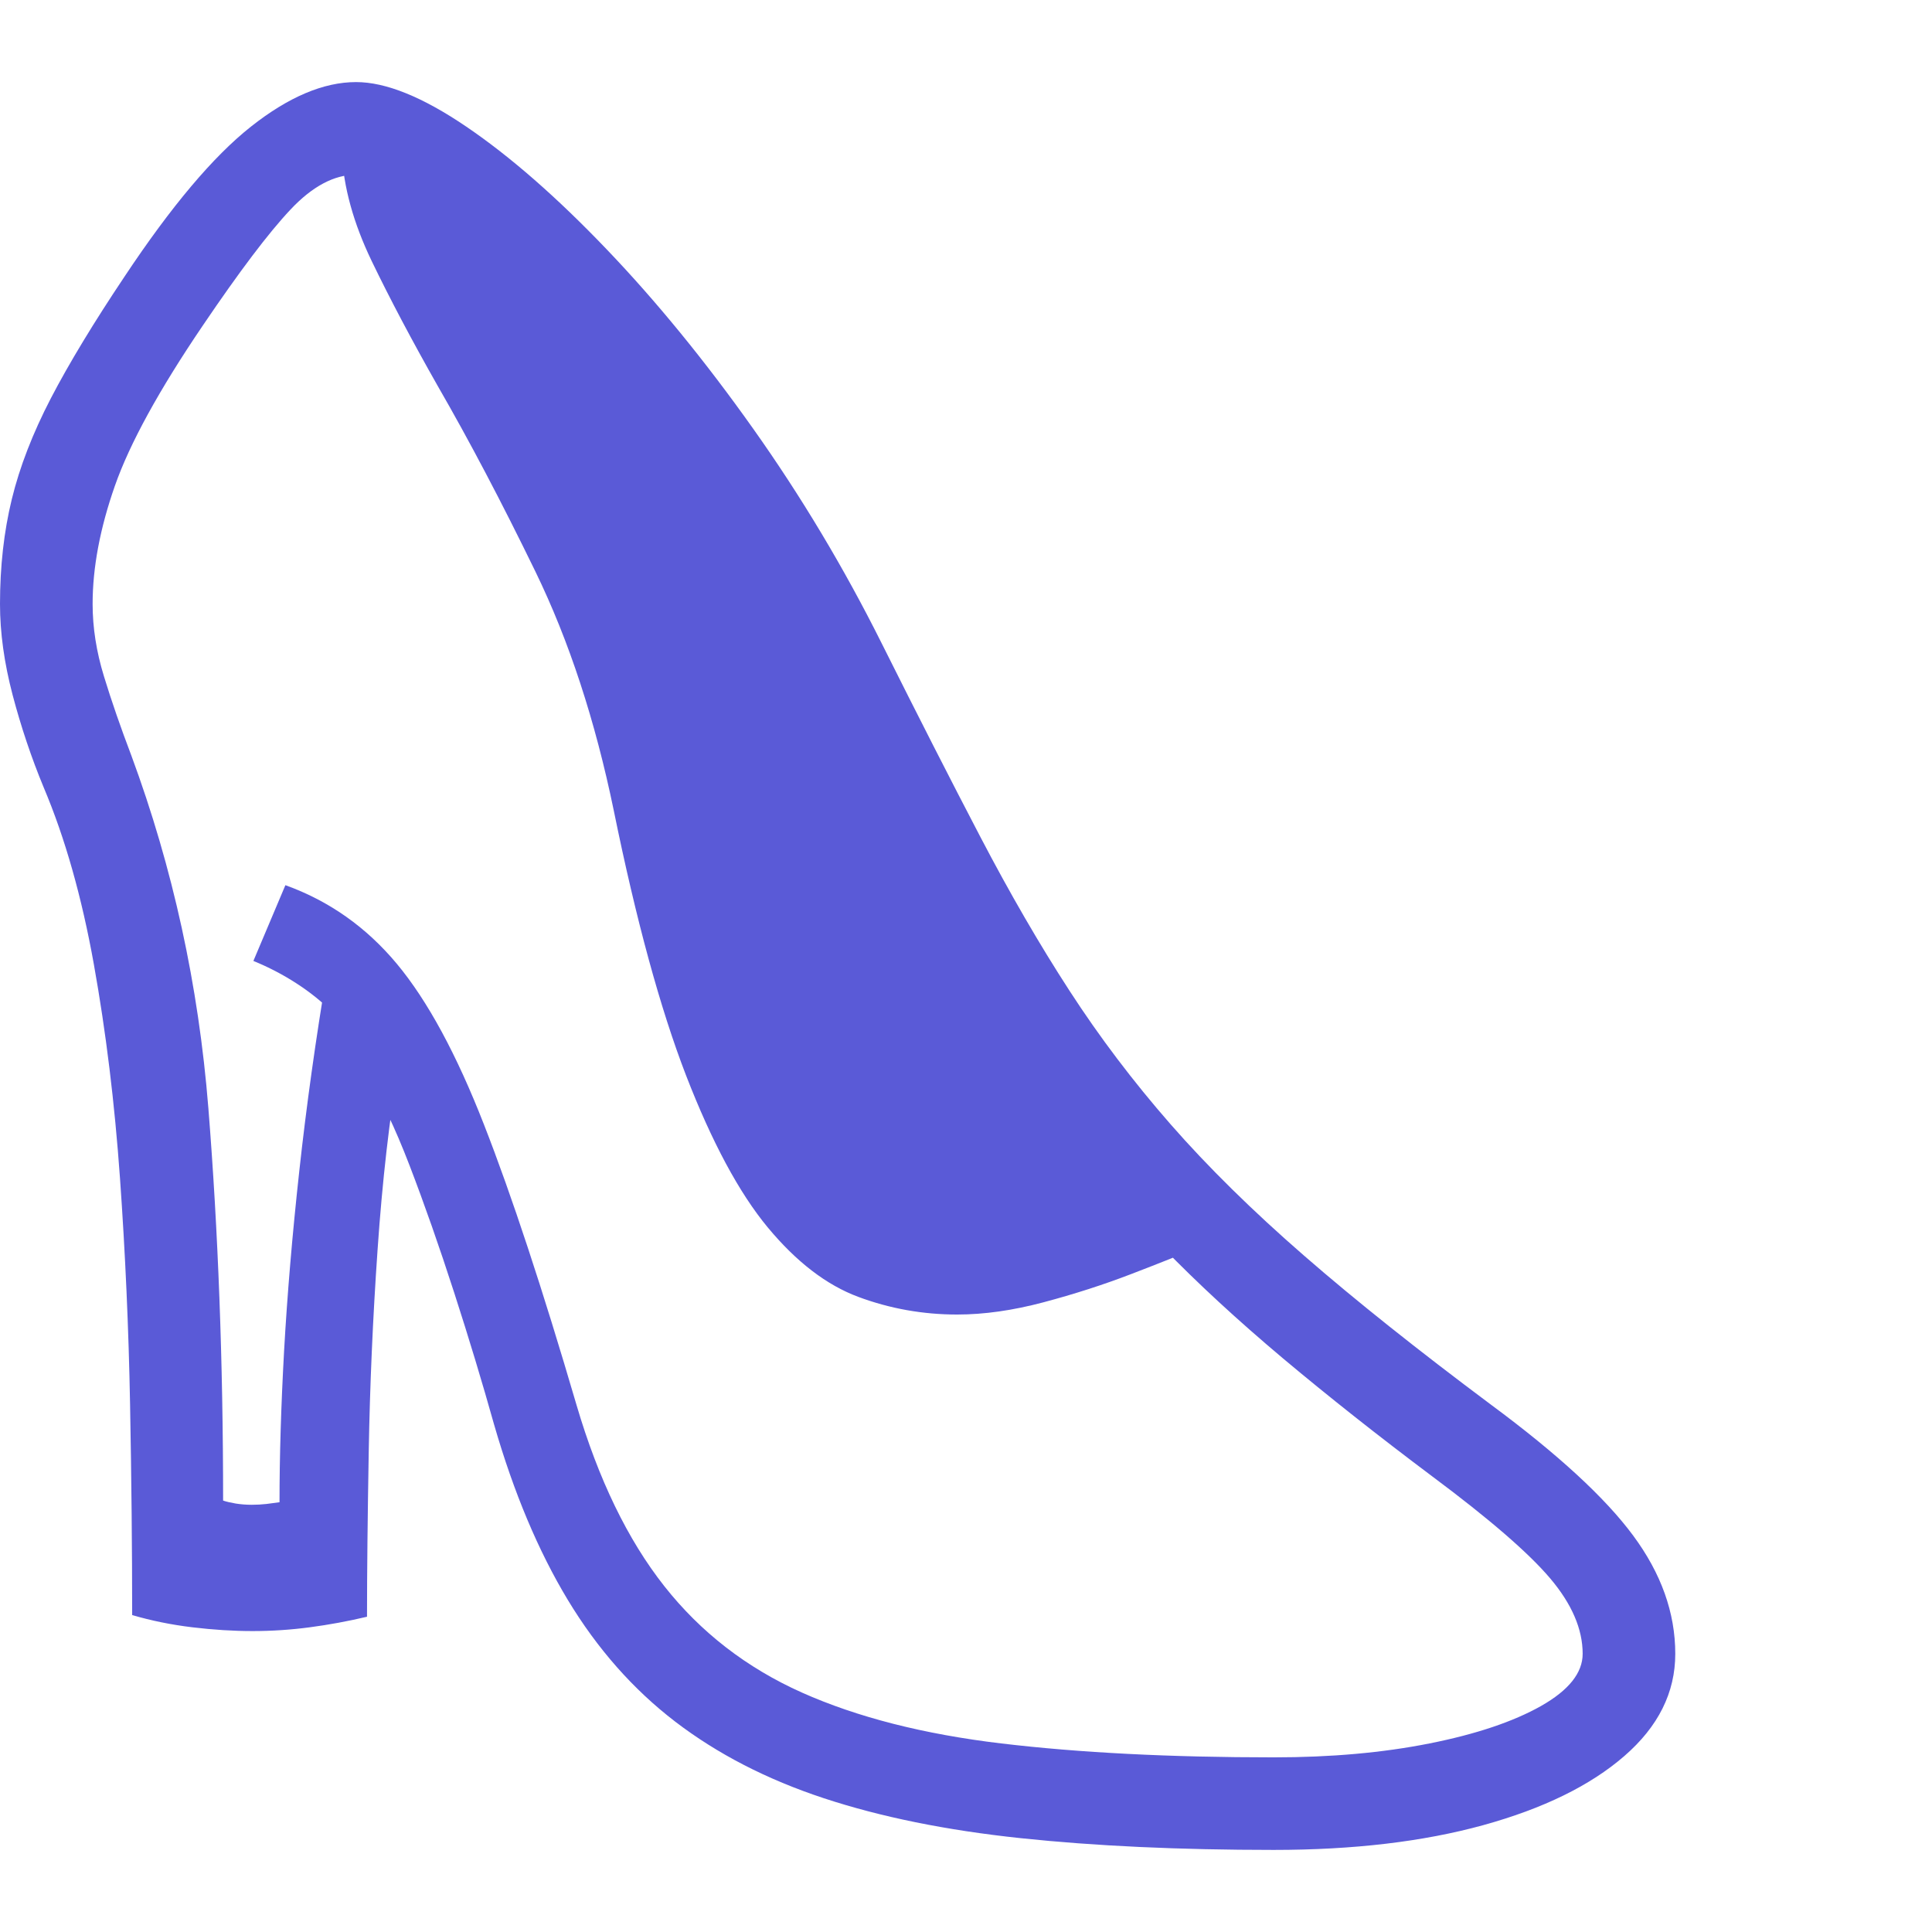 <svg version="1.1" xmlns="http://www.w3.org/2000/svg" style="fill:rgba(0,0,0,1.0)" width="256" height="256" viewBox="0 0 35.859 32.812"><path fill="rgb(90, 90, 215)" d="M23.641 32.812 C21.891 32.812 20.326 32.74 18.945 32.594 C17.565 32.448 16.346 32.201 15.289 31.852 C14.232 31.503 13.313 31.029 12.531 30.43 C11.75 29.831 11.086 29.078 10.539 28.172 C9.992 27.266 9.536 26.182 9.172 24.922 C8.953 24.141 8.706 23.323 8.43 22.469 C8.154 21.615 7.878 20.828 7.602 20.109 C7.326 19.391 7.063 18.844 6.812 18.469 L7.406 18.188 C7.229 19.229 7.096 20.391 7.008 21.672 C6.919 22.953 6.865 24.201 6.844 25.414 C6.823 26.628 6.812 27.651 6.812 28.484 C6.458 28.568 6.104 28.633 5.75 28.68 C5.396 28.727 5.042 28.75 4.688 28.75 C4.333 28.75 3.961 28.727 3.57 28.68 C3.18 28.633 2.807 28.557 2.453 28.453 C2.453 27.234 2.44 25.927 2.414 24.531 C2.388 23.135 2.326 21.74 2.227 20.344 C2.128 18.948 1.966 17.625 1.742 16.375 C1.518 15.125 1.208 14.031 0.812 13.094 C0.583 12.542 0.391 11.969 0.234 11.375 C0.078 10.781 0 10.219 0 9.688 C0 8.99 0.073 8.341 0.219 7.742 C0.365 7.143 0.607 6.518 0.945 5.867 C1.284 5.216 1.74 4.464 2.312 3.609 C3.177 2.307 3.958 1.38 4.656 0.828 C5.354 0.276 6.005 -0 6.609 -0 C7.161 -0 7.844 0.276 8.656 0.828 C9.469 1.38 10.336 2.138 11.258 3.102 C12.18 4.065 13.086 5.174 13.977 6.43 C14.867 7.685 15.661 9.01 16.359 10.406 C17.036 11.76 17.648 12.961 18.195 14.008 C18.742 15.055 19.294 16.008 19.852 16.867 C20.409 17.727 21.034 18.552 21.727 19.344 C22.419 20.135 23.245 20.948 24.203 21.781 C25.161 22.615 26.318 23.536 27.672 24.547 C28.911 25.464 29.792 26.273 30.312 26.977 C30.833 27.68 31.094 28.411 31.094 29.172 C31.094 29.891 30.779 30.523 30.148 31.07 C29.518 31.617 28.646 32.044 27.531 32.352 C26.417 32.659 25.12 32.812 23.641 32.812 Z M23.641 31.094 C24.703 31.094 25.667 31.008 26.531 30.836 C27.396 30.664 28.086 30.432 28.602 30.141 C29.117 29.849 29.375 29.526 29.375 29.172 C29.375 28.714 29.174 28.247 28.773 27.773 C28.372 27.299 27.641 26.667 26.578 25.875 C25.578 25.125 24.656 24.396 23.812 23.688 C22.969 22.979 22.224 22.292 21.578 21.625 L22.25 21.625 C21.927 21.76 21.508 21.927 20.992 22.125 C20.477 22.323 19.935 22.497 19.367 22.648 C18.799 22.799 18.266 22.875 17.766 22.875 C17.13 22.875 16.518 22.766 15.93 22.547 C15.341 22.328 14.781 21.898 14.25 21.258 C13.719 20.617 13.214 19.677 12.734 18.438 C12.255 17.198 11.807 15.557 11.391 13.516 C11.047 11.849 10.563 10.372 9.938 9.086 C9.312 7.799 8.708 6.651 8.125 5.641 C7.646 4.797 7.237 4.023 6.898 3.32 C6.56 2.617 6.375 1.948 6.344 1.312 L6.781 1.734 C6.75 1.724 6.719 1.719 6.688 1.719 C6.656 1.719 6.63 1.719 6.609 1.719 C6.203 1.719 5.797 1.935 5.391 2.367 C4.984 2.799 4.443 3.516 3.766 4.516 C2.953 5.714 2.409 6.706 2.133 7.492 C1.857 8.279 1.719 9.01 1.719 9.688 C1.719 10.125 1.789 10.573 1.93 11.031 C2.07 11.49 2.24 11.979 2.438 12.5 C3.208 14.583 3.685 16.763 3.867 19.039 C4.049 21.315 4.141 23.745 4.141 26.328 C4.203 26.349 4.281 26.367 4.375 26.383 C4.469 26.398 4.568 26.406 4.672 26.406 C4.766 26.406 4.857 26.401 4.945 26.391 C5.034 26.38 5.115 26.37 5.188 26.359 C5.188 25.516 5.216 24.578 5.273 23.547 C5.331 22.516 5.424 21.404 5.555 20.211 C5.685 19.018 5.859 17.771 6.078 16.469 L6.172 17.266 C5.974 17.068 5.75 16.888 5.5 16.727 C5.25 16.565 4.984 16.427 4.703 16.312 L5.297 14.906 C6.109 15.198 6.799 15.685 7.367 16.367 C7.935 17.049 8.474 18.044 8.984 19.352 C9.495 20.659 10.068 22.396 10.703 24.562 C11.109 25.938 11.651 27.055 12.328 27.914 C13.005 28.773 13.857 29.432 14.883 29.891 C15.909 30.349 17.143 30.664 18.586 30.836 C20.029 31.008 21.714 31.094 23.641 31.094 Z M35.859 27.344" /></svg>